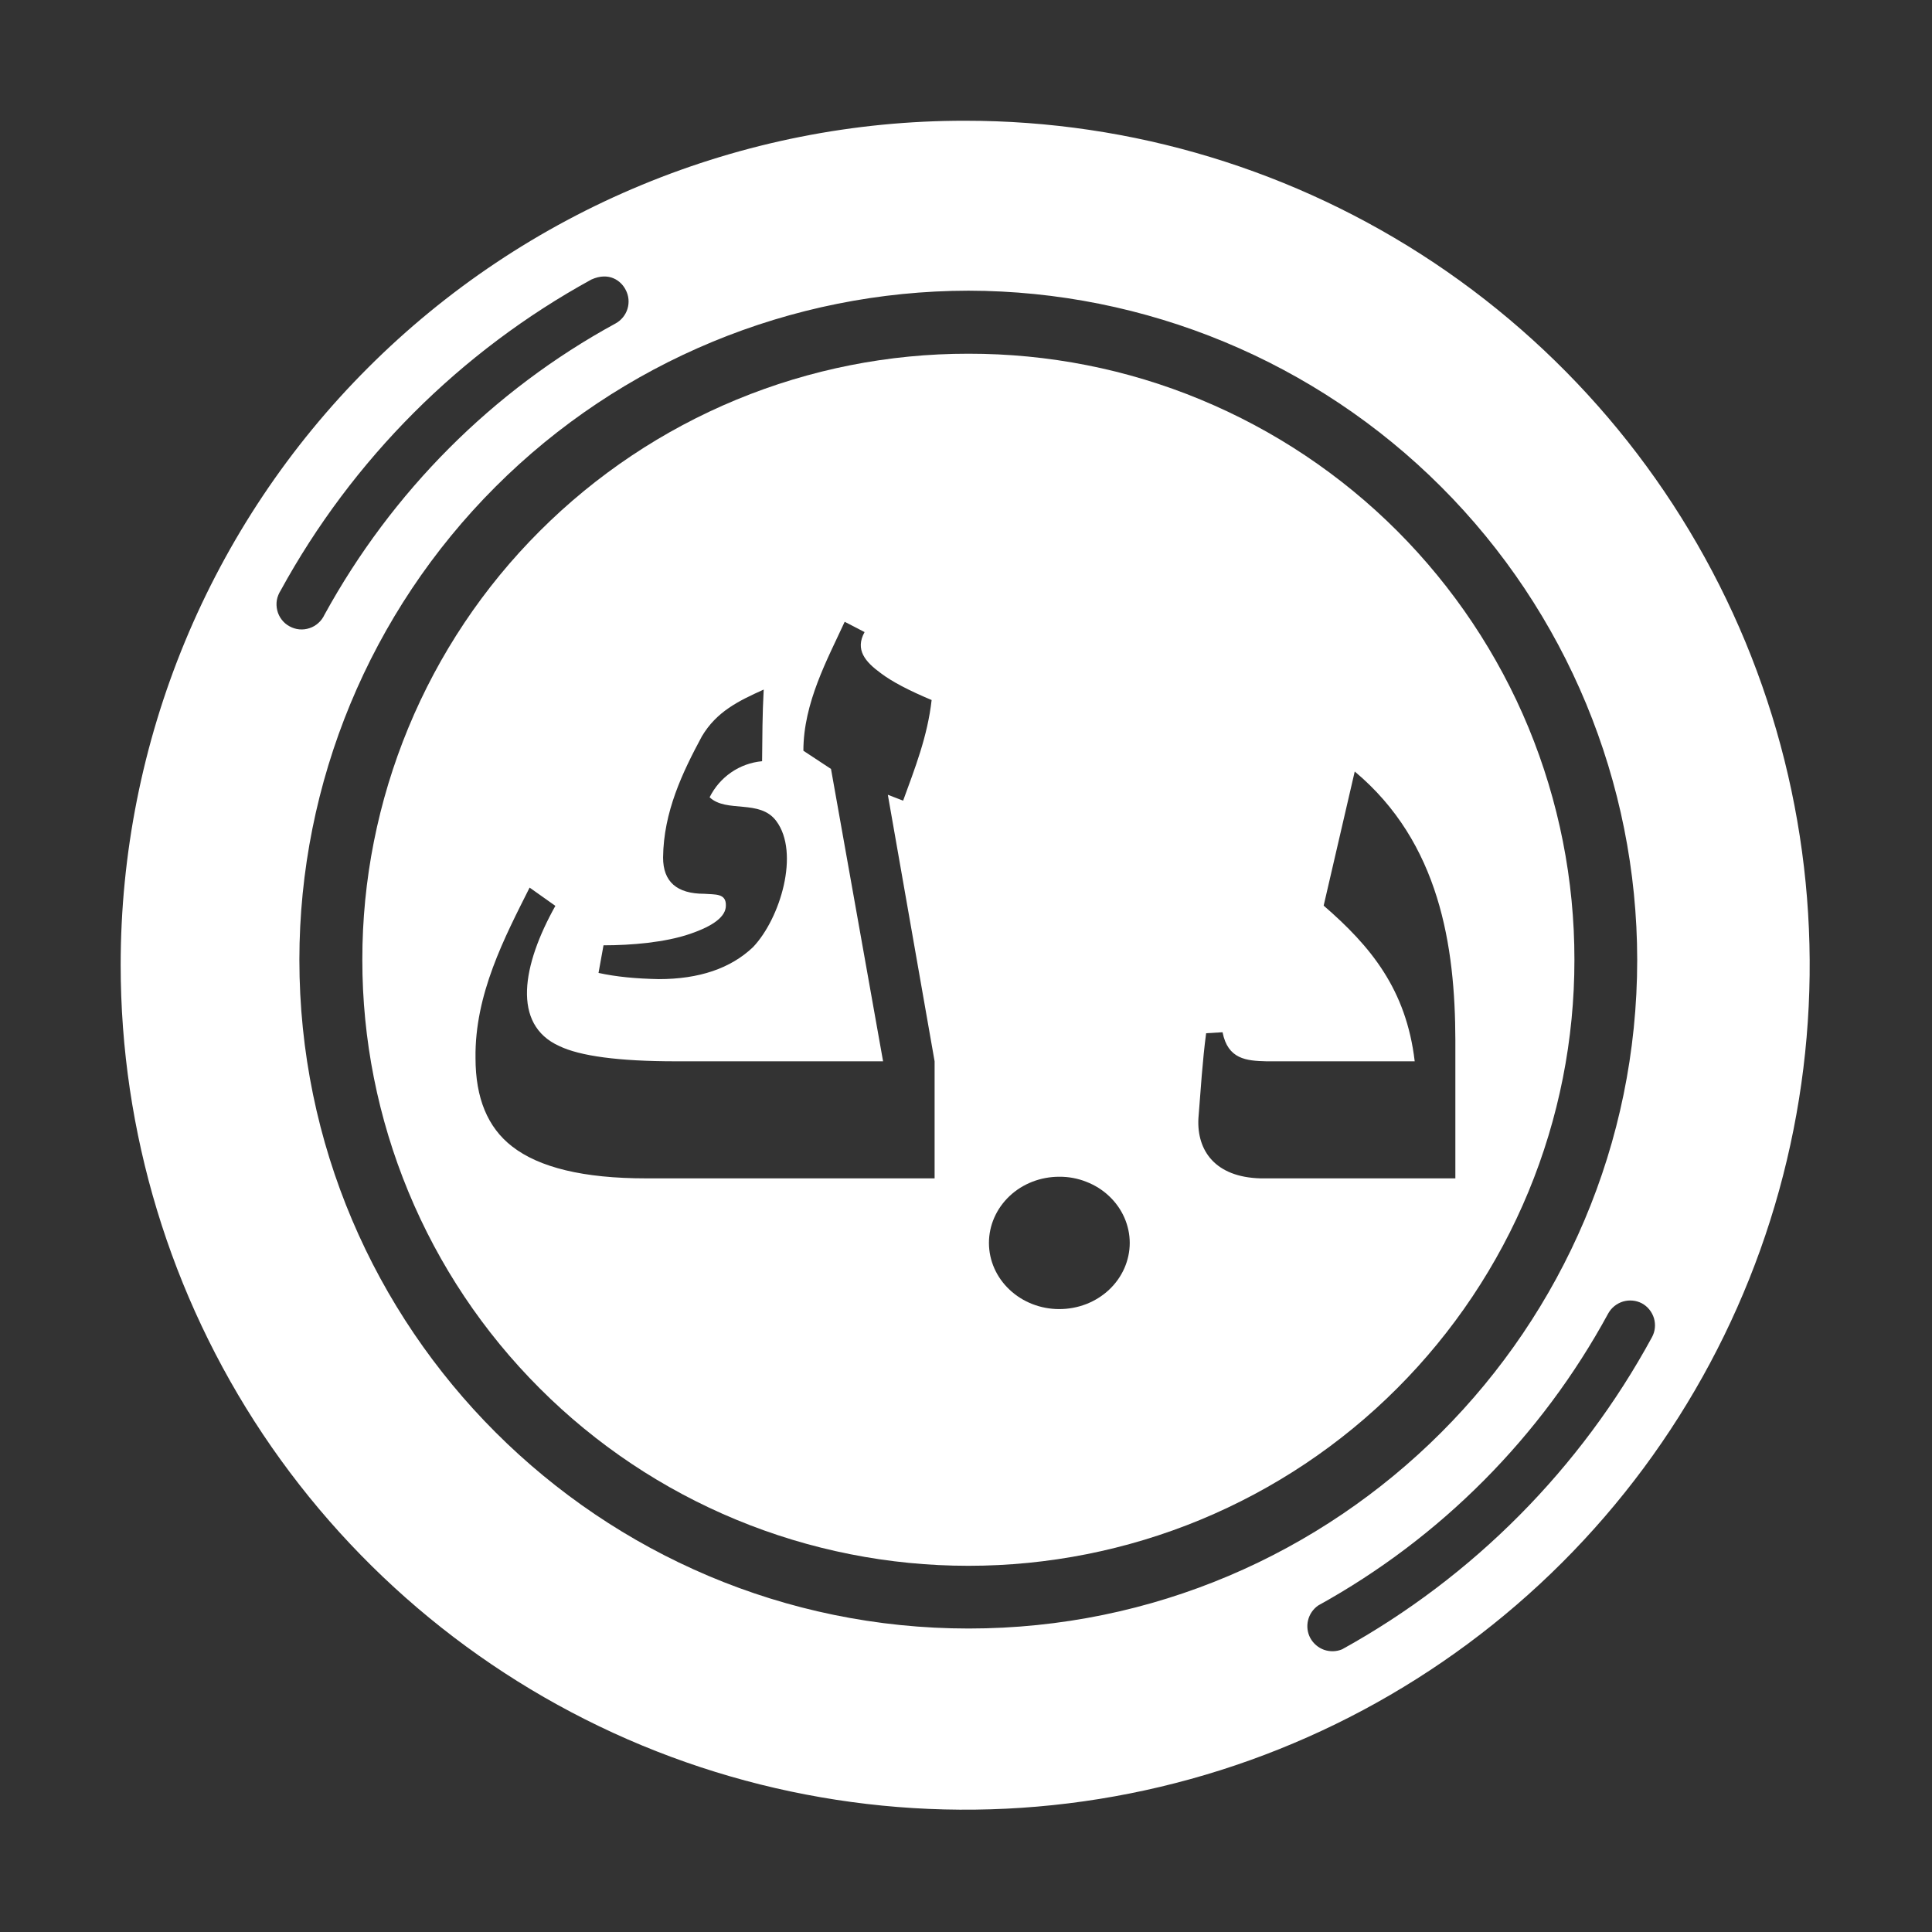 <svg width="24" height="24" viewBox="0 0 24 24" fill="none" xmlns="http://www.w3.org/2000/svg">
<rect x="0" y="0" width="24" height="24" fill="#333333" stroke="none"/>
<g id="Frame">
<g id="Group">
<g id="Group_2">
<path id="Vector" d="M12.03 4.394C11.041 4.393 10.062 4.587 9.148 4.965C8.234 5.343 7.404 5.898 6.705 6.597C6.005 7.296 5.451 8.126 5.073 9.04C4.695 9.954 4.5 10.933 4.501 11.922C4.5 12.911 4.695 13.89 5.073 14.804C5.451 15.718 6.005 16.548 6.705 17.247C7.404 17.947 8.234 18.501 9.148 18.879C10.062 19.257 11.041 19.451 12.03 19.451C13.019 19.451 13.998 19.257 14.912 18.879C15.825 18.501 16.656 17.947 17.355 17.247C18.054 16.548 18.609 15.718 18.987 14.804C19.365 13.89 19.559 12.911 19.558 11.922C19.559 10.933 19.365 9.953 18.988 9.039C18.61 8.125 18.055 7.295 17.356 6.595C16.657 5.896 15.826 5.341 14.912 4.963C13.998 4.584 13.019 4.393 12.03 4.394ZM10.493 7.724L10.74 7.852C10.618 8.073 10.751 8.223 10.941 8.362C11.075 8.464 11.284 8.575 11.573 8.696C11.522 9.15 11.364 9.547 11.219 9.946L11.029 9.873L11.61 13.184V14.638H8.022C7.251 14.638 6.698 14.504 6.361 14.241C6.057 14.005 5.907 13.64 5.907 13.144C5.896 12.35 6.27 11.642 6.579 11.026L6.899 11.253C6.488 11.987 6.355 12.727 6.947 12.994C7.203 13.118 7.684 13.184 8.396 13.184H10.97L10.323 9.552L9.98 9.326C9.98 8.73 10.281 8.186 10.493 7.724ZM9.487 8.566C9.47 8.875 9.47 9.161 9.467 9.456C9.329 9.469 9.197 9.516 9.083 9.595C8.969 9.673 8.877 9.78 8.815 9.904C9.025 10.102 9.439 9.924 9.643 10.199C9.938 10.593 9.694 11.409 9.354 11.766C9.076 12.03 8.685 12.163 8.183 12.163C7.9 12.157 7.659 12.135 7.435 12.086L7.497 11.743C7.843 11.743 8.263 11.707 8.569 11.602C8.869 11.5 9.017 11.383 9.017 11.25C9.022 11.094 8.883 11.114 8.75 11.103C8.407 11.103 8.237 10.953 8.237 10.652C8.243 10.085 8.478 9.595 8.719 9.147C8.903 8.838 9.173 8.708 9.487 8.566ZM16.829 9.584C17.886 10.468 18.076 11.755 18.079 12.92V14.638H15.658C15.094 14.623 14.867 14.292 14.887 13.895C14.915 13.543 14.938 13.172 14.983 12.835L15.187 12.823C15.253 13.158 15.482 13.178 15.732 13.184H17.574C17.469 12.291 17.027 11.755 16.443 11.25L16.829 9.584ZM13.158 14.618C13.273 14.617 13.387 14.638 13.493 14.68C13.599 14.721 13.696 14.781 13.777 14.858C13.858 14.934 13.923 15.025 13.967 15.125C14.011 15.225 14.034 15.332 14.034 15.44C14.034 15.548 14.011 15.655 13.967 15.755C13.923 15.855 13.858 15.946 13.777 16.022C13.696 16.098 13.599 16.159 13.493 16.2C13.387 16.241 13.273 16.262 13.158 16.262C12.926 16.262 12.704 16.175 12.541 16.021C12.377 15.867 12.285 15.658 12.285 15.44C12.285 15.222 12.377 15.013 12.541 14.858C12.704 14.704 12.926 14.618 13.158 14.618Z" fill="white"/>
<path id="Vector_2" d="M11.99 1.5C10.612 1.498 9.248 1.769 7.975 2.296C6.702 2.822 5.545 3.595 4.571 4.569C3.596 5.543 2.824 6.699 2.297 7.972C1.77 9.245 1.499 10.61 1.499 11.987C1.499 14.062 2.114 16.091 3.266 17.817C4.419 19.542 6.057 20.887 7.974 21.682C9.891 22.476 12.001 22.684 14.036 22.279C16.071 21.875 17.941 20.875 19.408 19.408C20.875 17.941 21.875 16.071 22.279 14.036C22.684 12.001 22.476 9.891 21.682 7.974C20.887 6.057 19.542 4.419 17.817 3.266C16.091 2.114 14.065 1.499 11.99 1.5ZM7.772 3.6C7.811 3.673 7.819 3.757 7.795 3.836C7.771 3.914 7.717 3.98 7.645 4.019C6.12 4.85 4.867 6.111 4.031 7.636C4.013 7.675 3.987 7.711 3.955 7.739C3.923 7.768 3.886 7.79 3.845 7.803C3.804 7.817 3.761 7.822 3.718 7.818C3.675 7.814 3.634 7.801 3.596 7.78C3.558 7.76 3.525 7.731 3.499 7.697C3.473 7.663 3.454 7.624 3.444 7.582C3.434 7.54 3.432 7.497 3.439 7.455C3.447 7.412 3.463 7.372 3.486 7.336C4.378 5.706 5.718 4.365 7.347 3.472C7.568 3.373 7.716 3.489 7.772 3.6ZM12.03 3.611C14.233 3.614 16.345 4.49 17.903 6.048C19.461 7.606 20.336 9.719 20.338 11.922C20.338 16.506 16.613 20.23 12.033 20.23C7.452 20.23 3.719 16.506 3.719 11.922C3.72 9.719 4.596 7.606 6.154 6.048C7.711 4.49 9.827 3.614 12.03 3.611ZM20.397 16.191C20.469 16.23 20.522 16.297 20.546 16.375C20.569 16.454 20.561 16.538 20.522 16.61C19.635 18.243 18.299 19.589 16.673 20.488C16.602 20.518 16.522 20.52 16.449 20.495C16.376 20.469 16.316 20.418 16.278 20.35C16.241 20.282 16.231 20.203 16.249 20.128C16.267 20.053 16.312 19.988 16.375 19.944C17.898 19.103 19.148 17.844 19.978 16.316C20.018 16.244 20.084 16.192 20.162 16.168C20.241 16.145 20.325 16.153 20.397 16.191Z" fill="white"/>
</g>
</g>
</g>
</svg>
